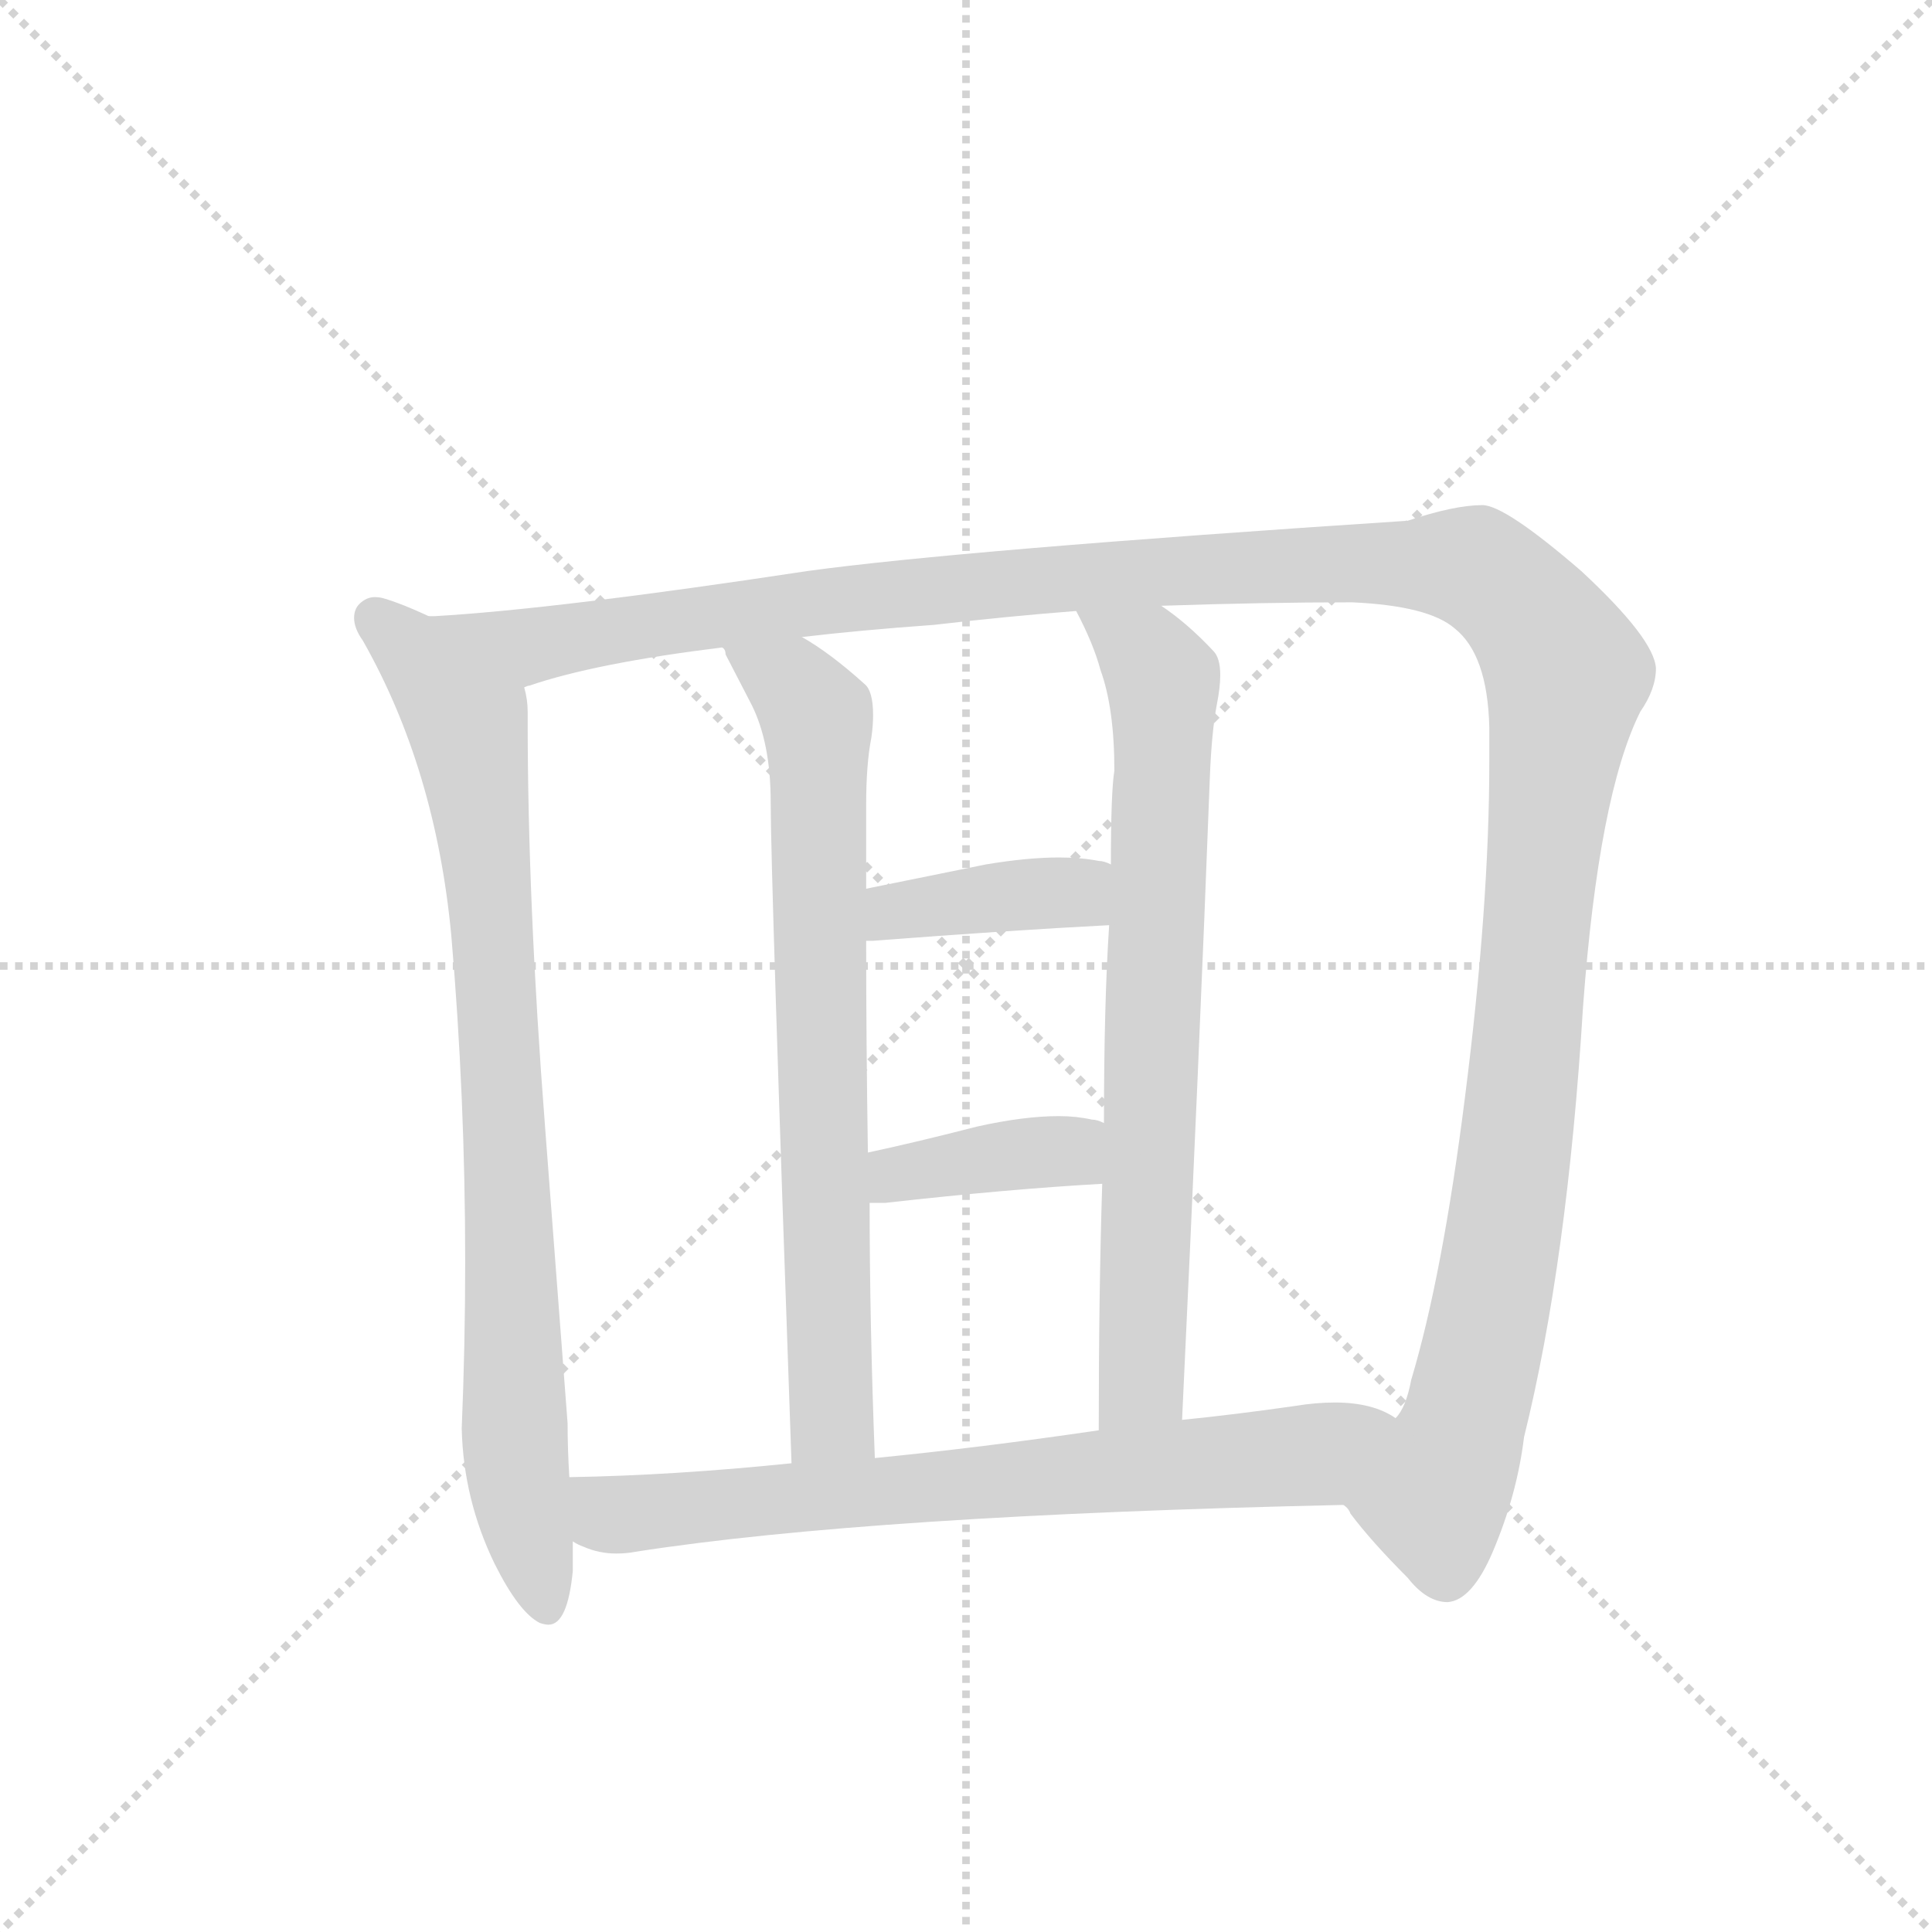 <svg version="1.1" viewBox="0 0 1024 1024" xmlns="http://www.w3.org/2000/svg">
  <g stroke="lightgray" stroke-dasharray="1,1" stroke-width="1" transform="scale(4, 4)">
    <line x1="0" y1="0" x2="256" y2="256"></line>
    <line x1="256" y1="0" x2="0" y2="256"></line>
    <line x1="128" y1="0" x2="128" y2="256"></line>
    <line x1="0" y1="128" x2="256" y2="128"></line>
  </g>
  <g transform="scale(0.92, -0.92) translate(60, -900)">
    <style type="text/css">
      
        @keyframes keyframes0 {
          from {
            stroke: blue;
            stroke-dashoffset: 850;
            stroke-width: 128;
          }
          73% {
            animation-timing-function: step-end;
            stroke: blue;
            stroke-dashoffset: 0;
            stroke-width: 128;
          }
          to {
            stroke: black;
            stroke-width: 1024;
          }
        }
        #make-me-a-hanzi-animation-0 {
          animation: keyframes0 0.942s both;
          animation-delay: 0s;
          animation-timing-function: linear;
        }
      
        @keyframes keyframes1 {
          from {
            stroke: blue;
            stroke-dashoffset: 1463;
            stroke-width: 128;
          }
          83% {
            animation-timing-function: step-end;
            stroke: blue;
            stroke-dashoffset: 0;
            stroke-width: 128;
          }
          to {
            stroke: black;
            stroke-width: 1024;
          }
        }
        #make-me-a-hanzi-animation-1 {
          animation: keyframes1 1.441s both;
          animation-delay: 0.942s;
          animation-timing-function: linear;
        }
      
        @keyframes keyframes2 {
          from {
            stroke: blue;
            stroke-dashoffset: 739;
            stroke-width: 128;
          }
          71% {
            animation-timing-function: step-end;
            stroke: blue;
            stroke-dashoffset: 0;
            stroke-width: 128;
          }
          to {
            stroke: black;
            stroke-width: 1024;
          }
        }
        #make-me-a-hanzi-animation-2 {
          animation: keyframes2 0.851s both;
          animation-delay: 2.382s;
          animation-timing-function: linear;
        }
      
        @keyframes keyframes3 {
          from {
            stroke: blue;
            stroke-dashoffset: 745;
            stroke-width: 128;
          }
          71% {
            animation-timing-function: step-end;
            stroke: blue;
            stroke-dashoffset: 0;
            stroke-width: 128;
          }
          to {
            stroke: black;
            stroke-width: 1024;
          }
        }
        #make-me-a-hanzi-animation-3 {
          animation: keyframes3 0.856s both;
          animation-delay: 3.234s;
          animation-timing-function: linear;
        }
      
        @keyframes keyframes4 {
          from {
            stroke: blue;
            stroke-dashoffset: 396;
            stroke-width: 128;
          }
          56% {
            animation-timing-function: step-end;
            stroke: blue;
            stroke-dashoffset: 0;
            stroke-width: 128;
          }
          to {
            stroke: black;
            stroke-width: 1024;
          }
        }
        #make-me-a-hanzi-animation-4 {
          animation: keyframes4 0.572s both;
          animation-delay: 4.09s;
          animation-timing-function: linear;
        }
      
        @keyframes keyframes5 {
          from {
            stroke: blue;
            stroke-dashoffset: 388;
            stroke-width: 128;
          }
          56% {
            animation-timing-function: step-end;
            stroke: blue;
            stroke-dashoffset: 0;
            stroke-width: 128;
          }
          to {
            stroke: black;
            stroke-width: 1024;
          }
        }
        #make-me-a-hanzi-animation-5 {
          animation: keyframes5 0.566s both;
          animation-delay: 4.662s;
          animation-timing-function: linear;
        }
      
        @keyframes keyframes6 {
          from {
            stroke: blue;
            stroke-dashoffset: 727;
            stroke-width: 128;
          }
          70% {
            animation-timing-function: step-end;
            stroke: blue;
            stroke-dashoffset: 0;
            stroke-width: 128;
          }
          to {
            stroke: black;
            stroke-width: 1024;
          }
        }
        #make-me-a-hanzi-animation-6 {
          animation: keyframes6 0.842s both;
          animation-delay: 5.228s;
          animation-timing-function: linear;
        }
      
    </style>
    
      <path d="M 187 545 Q 172 552 162 555 Q 159 556 156 556 Q 151 556 147 552 Q 144 549 144 544 Q 144 538 149 531 Q 191 457 200 361 Q 208 268 208 173 Q 208 125 206 77 Q 207 36 225 -1 Q 239 -29 251 -35 Q 254 -36 256 -36 Q 267 -36 270 -5 L 270 12 L 268 49 Q 267 65 267 80 L 254 251 Q 244 380 244 485 L 244 490 Q 244 497 242 504 C 240 522 215 533 187 545 Z" fill="lightgray"></path>
    
      <path d="M 714 33 Q 717 31 718 28 Q 730 12 751 -9 Q 762 -23 774 -23 Q 788 -22 800 6 Q 814 39 818 72 Q 843 173 852 320 Q 861 442 885 490 Q 894 503 894 515 Q 893 532 851 571 Q 807 609 794 609 Q 778 609 751 600 Q 492 583 405 571 Q 260 549 190 545 L 187 545 C 157 543 213 496 242 504 Q 244 505 245 505 Q 283 518 356 527 L 402 533 Q 436 537 478 540 Q 521 545 560 548 L 609 551 Q 668 553 719 553 Q 763 551 778 538 Q 797 523 798 481 L 798 461 Q 798 378 784 268 Q 771 165 753 105 Q 750 89 744 83 C 734 55 706 43 714 33 Z" fill="lightgray"></path>
    
      <path d="M 444 60 Q 441 138 441 207 L 440 236 Q 439 301 439 358 L 439 388 L 439 436 Q 439 460 442 475 Q 443 482 443 488 Q 443 502 438 506 Q 418 524 402 533 C 377 549 342 554 356 527 Q 358 526 358 523 L 373 494 Q 384 472 384 438 Q 384 397 396 57 C 397 27 445 30 444 60 Z" fill="lightgray"></path>
    
      <path d="M 575 218 Q 573 155 573 76 C 573 46 620 52 621 82 Q 631 293 637 452 Q 638 478 641 494 Q 643 504 643 511 Q 643 521 639 525 Q 624 541 609 551 C 585 569 547 575 560 548 Q 570 529 574 514 Q 582 492 582 456 Q 580 444 580 402 L 579 367 Q 576 322 576 253 L 575 218 Z" fill="lightgray"></path>
    
      <path d="M 439 358 L 443 358 Q 521 364 579 367 C 609 369 608 392 580 402 Q 576 404 573 404 Q 563 406 550 406 Q 532 406 508 402 L 439 388 C 410 382 409 357 439 358 Z" fill="lightgray"></path>
    
      <path d="M 441 207 L 450 207 Q 521 215 575 218 C 605 220 604 243 576 253 Q 572 255 569 255 Q 560 257 550 257 Q 530 257 503 251 Q 468 242 440 236 C 411 230 411 207 441 207 Z" fill="lightgray"></path>
    
      <path d="M 270 12 Q 273 10 276 9 Q 285 5 295 5 Q 301 5 306 6 Q 441 27 714 33 C 744 34 771 70 744 83 Q 731 92 709 92 Q 698 92 686 90 Q 651 85 621 82 L 573 76 Q 505 66 444 60 L 396 57 Q 328 50 268 49 C 238 48 242 23 270 12 Z" fill="lightgray"></path>
    
    
      <clipPath id="make-me-a-hanzi-clip-0">
        <path d="M 187 545 Q 172 552 162 555 Q 159 556 156 556 Q 151 556 147 552 Q 144 549 144 544 Q 144 538 149 531 Q 191 457 200 361 Q 208 268 208 173 Q 208 125 206 77 Q 207 36 225 -1 Q 239 -29 251 -35 Q 254 -36 256 -36 Q 267 -36 270 -5 L 270 12 L 268 49 Q 267 65 267 80 L 254 251 Q 244 380 244 485 L 244 490 Q 244 497 242 504 C 240 522 215 533 187 545 Z"></path>
      </clipPath>
      <path clip-path="url(#make-me-a-hanzi-clip-0)" d="M 156 544 L 206 490 L 213 463 L 233 210 L 238 49 L 255 -27" fill="none" id="make-me-a-hanzi-animation-0" stroke-dasharray="722 1444" stroke-linecap="round"></path>
    
      <clipPath id="make-me-a-hanzi-clip-1">
        <path d="M 714 33 Q 717 31 718 28 Q 730 12 751 -9 Q 762 -23 774 -23 Q 788 -22 800 6 Q 814 39 818 72 Q 843 173 852 320 Q 861 442 885 490 Q 894 503 894 515 Q 893 532 851 571 Q 807 609 794 609 Q 778 609 751 600 Q 492 583 405 571 Q 260 549 190 545 L 187 545 C 157 543 213 496 242 504 Q 244 505 245 505 Q 283 518 356 527 L 402 533 Q 436 537 478 540 Q 521 545 560 548 L 609 551 Q 668 553 719 553 Q 763 551 778 538 Q 797 523 798 481 L 798 461 Q 798 378 784 268 Q 771 165 753 105 Q 750 89 744 83 C 734 55 706 43 714 33 Z"></path>
      </clipPath>
      <path clip-path="url(#make-me-a-hanzi-clip-1)" d="M 195 542 L 246 528 L 461 559 L 718 577 L 782 575 L 806 562 L 843 512 L 808 197 L 781 71 L 767 39 L 773 -6" fill="none" id="make-me-a-hanzi-animation-1" stroke-dasharray="1335 2670" stroke-linecap="round"></path>
    
      <clipPath id="make-me-a-hanzi-clip-2">
        <path d="M 444 60 Q 441 138 441 207 L 440 236 Q 439 301 439 358 L 439 388 L 439 436 Q 439 460 442 475 Q 443 482 443 488 Q 443 502 438 506 Q 418 524 402 533 C 377 549 342 554 356 527 Q 358 526 358 523 L 373 494 Q 384 472 384 438 Q 384 397 396 57 C 397 27 445 30 444 60 Z"></path>
      </clipPath>
      <path clip-path="url(#make-me-a-hanzi-clip-2)" d="M 367 521 L 396 507 L 410 484 L 416 125 L 421 82 L 438 68" fill="none" id="make-me-a-hanzi-animation-2" stroke-dasharray="611 1222" stroke-linecap="round"></path>
    
      <clipPath id="make-me-a-hanzi-clip-3">
        <path d="M 575 218 Q 573 155 573 76 C 573 46 620 52 621 82 Q 631 293 637 452 Q 638 478 641 494 Q 643 504 643 511 Q 643 521 639 525 Q 624 541 609 551 C 585 569 547 575 560 548 Q 570 529 574 514 Q 582 492 582 456 Q 580 444 580 402 L 579 367 Q 576 322 576 253 L 575 218 Z"></path>
      </clipPath>
      <path clip-path="url(#make-me-a-hanzi-clip-3)" d="M 566 544 L 601 523 L 610 508 L 598 109 L 578 85" fill="none" id="make-me-a-hanzi-animation-3" stroke-dasharray="617 1234" stroke-linecap="round"></path>
    
      <clipPath id="make-me-a-hanzi-clip-4">
        <path d="M 439 358 L 443 358 Q 521 364 579 367 C 609 369 608 392 580 402 Q 576 404 573 404 Q 563 406 550 406 Q 532 406 508 402 L 439 388 C 410 382 409 357 439 358 Z"></path>
      </clipPath>
      <path clip-path="url(#make-me-a-hanzi-clip-4)" d="M 441 366 L 463 377 L 560 386 L 575 396" fill="none" id="make-me-a-hanzi-animation-4" stroke-dasharray="268 536" stroke-linecap="round"></path>
    
      <clipPath id="make-me-a-hanzi-clip-5">
        <path d="M 441 207 L 450 207 Q 521 215 575 218 C 605 220 604 243 576 253 Q 572 255 569 255 Q 560 257 550 257 Q 530 257 503 251 Q 468 242 440 236 C 411 230 411 207 441 207 Z"></path>
      </clipPath>
      <path clip-path="url(#make-me-a-hanzi-clip-5)" d="M 446 214 L 461 225 L 553 236 L 571 247" fill="none" id="make-me-a-hanzi-animation-5" stroke-dasharray="260 520" stroke-linecap="round"></path>
    
      <clipPath id="make-me-a-hanzi-clip-6">
        <path d="M 270 12 Q 273 10 276 9 Q 285 5 295 5 Q 301 5 306 6 Q 441 27 714 33 C 744 34 771 70 744 83 Q 731 92 709 92 Q 698 92 686 90 Q 651 85 621 82 L 573 76 Q 505 66 444 60 L 396 57 Q 328 50 268 49 C 238 48 242 23 270 12 Z"></path>
      </clipPath>
      <path clip-path="url(#make-me-a-hanzi-clip-6)" d="M 275 43 L 299 27 L 682 60 L 736 79" fill="none" id="make-me-a-hanzi-animation-6" stroke-dasharray="599 1198" stroke-linecap="round"></path>
    
  </g>
</svg>